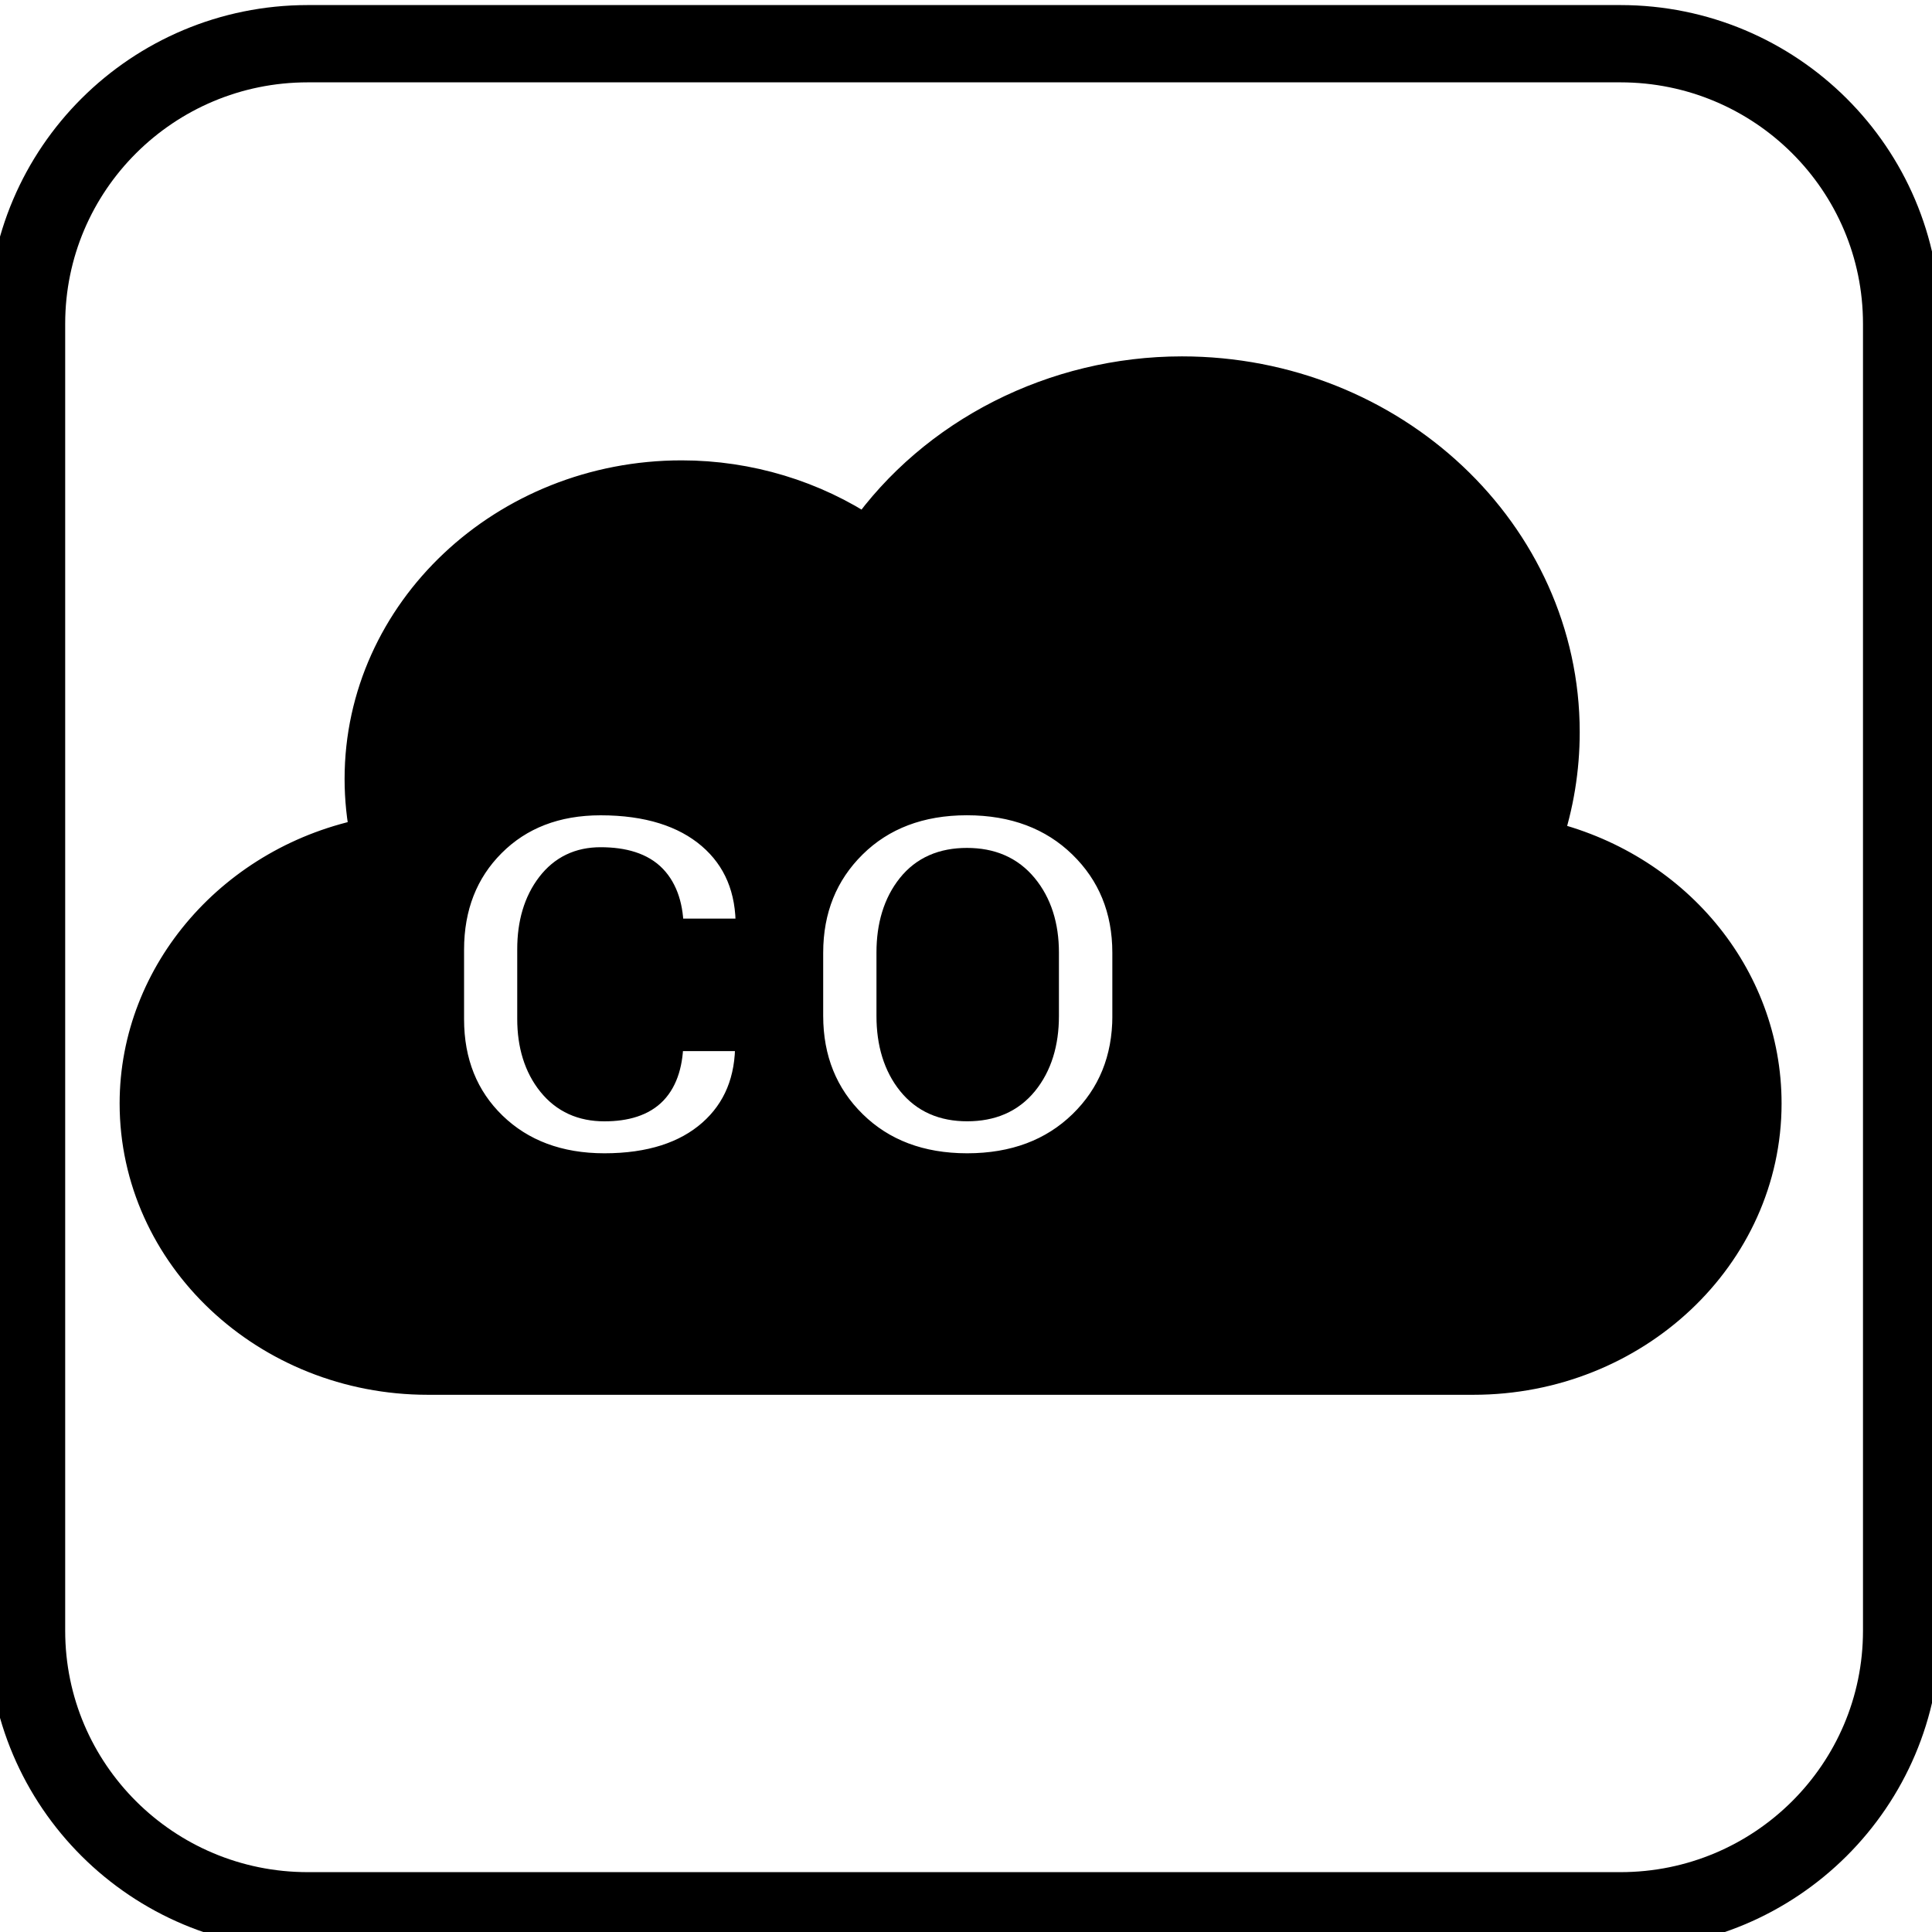 <svg width="50" height="50" xmlns="http://www.w3.org/2000/svg" version="1.1" xml:space="preserve">
 <g>
  <title>Layer 1</title>
  <g id="svg_1" stroke="null">
   <path d="m25.03,28.519c0.592,0 1.039,-0.195 1.367,-0.596c0.337,-0.413 0.508,-0.96 0.508,-1.628l0,-1.646c0,-0.655 -0.173,-1.196 -0.514,-1.608c-0.332,-0.402 -0.779,-0.597 -1.367,-0.597c-0.587,0 -1.027,0.194 -1.345,0.591c-0.329,0.411 -0.496,0.954 -0.496,1.614l0,1.646c0,0.668 0.169,1.216 0.502,1.629c0.323,0.4 0.763,0.595 1.346,0.595l0,-0z" id="svg_2" stroke="null"/>
   <path d="m39.929,21.725c0.301,-0.898 0.454,-1.83 0.454,-2.778c0,-5.086 -4.395,-9.224 -9.796,-9.224c-3.276,0 -6.361,1.573 -8.166,4.134c-1.388,-0.933 -3.066,-1.443 -4.779,-1.443c-4.535,0 -8.224,3.474 -8.224,7.743c0,0.506 0.052,1.01 0.155,1.504c-3.439,0.661 -5.977,3.549 -5.977,6.896c0,3.882 3.354,7.04 7.477,7.04l27.057,0c4.123,0 7.477,-3.158 7.477,-7.04c0,-3.264 -2.358,-6.064 -5.677,-6.832zm-20.393,2.334l-0.076,0.215l-2.267,0l0,-0.214c0,-0.54 -0.134,-0.954 -0.398,-1.229c-0.258,-0.269 -0.679,-0.405 -1.252,-0.405c-0.505,0 -0.894,0.188 -1.191,0.574c-0.309,0.402 -0.466,0.928 -0.466,1.562l0,1.809c0,0.641 0.165,1.17 0.489,1.571c0.314,0.389 0.729,0.578 1.267,0.578c0.533,0 0.926,-0.13 1.169,-0.386c0.249,-0.263 0.375,-0.673 0.375,-1.217l0,-0.214l2.261,0l0.076,0.215l0.001,0.033c0.019,1.033 -0.325,1.868 -1.02,2.48c-0.69,0.608 -1.653,0.916 -2.861,0.916c-1.217,0 -2.221,-0.376 -2.985,-1.116c-0.762,-0.739 -1.148,-1.7 -1.148,-2.855l0,-1.798c0,-1.15 0.376,-2.11 1.119,-2.853c0.746,-0.747 1.727,-1.125 2.915,-1.125c1.242,0 2.232,0.309 2.942,0.917c0.717,0.615 1.071,1.46 1.052,2.51l-0,0.033l0,0zm9.752,2.229c0,1.164 -0.398,2.141 -1.184,2.905c-0.788,0.766 -1.822,1.154 -3.074,1.154c-1.244,0 -2.271,-0.388 -3.052,-1.155c-0.779,-0.764 -1.174,-1.741 -1.174,-2.904l0,-1.63c0,-1.159 0.394,-2.135 1.17,-2.901c0.779,-0.768 1.805,-1.158 3.049,-1.158c1.252,0 2.287,0.389 3.077,1.157c0.788,0.766 1.187,1.742 1.187,2.902l0,1.63l0,-0zm8.483,3.928l-7.442,0.979l1.678,1.731l1.915,-7.4c0.431,-0.466 0.744,-0.866 0.924,-1.184c0.171,-0.301 0.257,-0.58 0.257,-0.83c0,-0.333 -0.089,-0.594 -0.273,-0.799c-0.174,-0.194 -0.422,-0.288 -0.755,-0.288c-0.374,0 -0.647,0.112 -0.834,0.343c-0.199,0.245 -0.3,0.583 -0.3,1.006l0,0.214l-2.267,0l-0.076,-0.213l-0.001,-0.032c-0.024,-0.874 0.847,-15.611 -0.477,-2.23c-1.324,13.38 6.949,11.954 8.012,11.954c1.045,0 3.421,-2.813 -1.567,-12.083c-4.988,-9.27 0.923,1.232 0.923,2.099c0,0.587 -0.173,1.136 -0.516,1.632c-0.325,0.471 -0.866,1.093 -1.606,1.849l-1.392,1.427l3.799,0l0,1.827l-0,0l0,0z" id="svg_3" stroke="null"/>
  </g>
  <g id="svg_4"/>
  <g id="svg_5"/>
  <g id="svg_6"/>
  <g id="svg_7"/>
  <g id="svg_8"/>
  <g id="svg_9"/>
  <g id="svg_10"/>
  <g id="svg_11"/>
  <g id="svg_12"/>
  <g id="svg_13"/>
  <g id="svg_14"/>
  <g id="svg_15"/>
  <g id="svg_16"/>
  <g id="svg_17"/>
  <g id="svg_18"/>
  <path id="svg_21" stroke-width="2" fill="none" d="m7.966,49.451l33.969,0c4.02,0 7.279,-3.245 7.279,-7.248l0,-33.824c0,-4.003 -3.259,-7.248 -7.279,-7.248l-33.969,0c-4.02,0 -7.279,3.245 -7.279,7.248l0,33.824c0,4.003 3.259,7.248 7.279,7.248z" stroke="#000000"/>
 </g>

</svg>